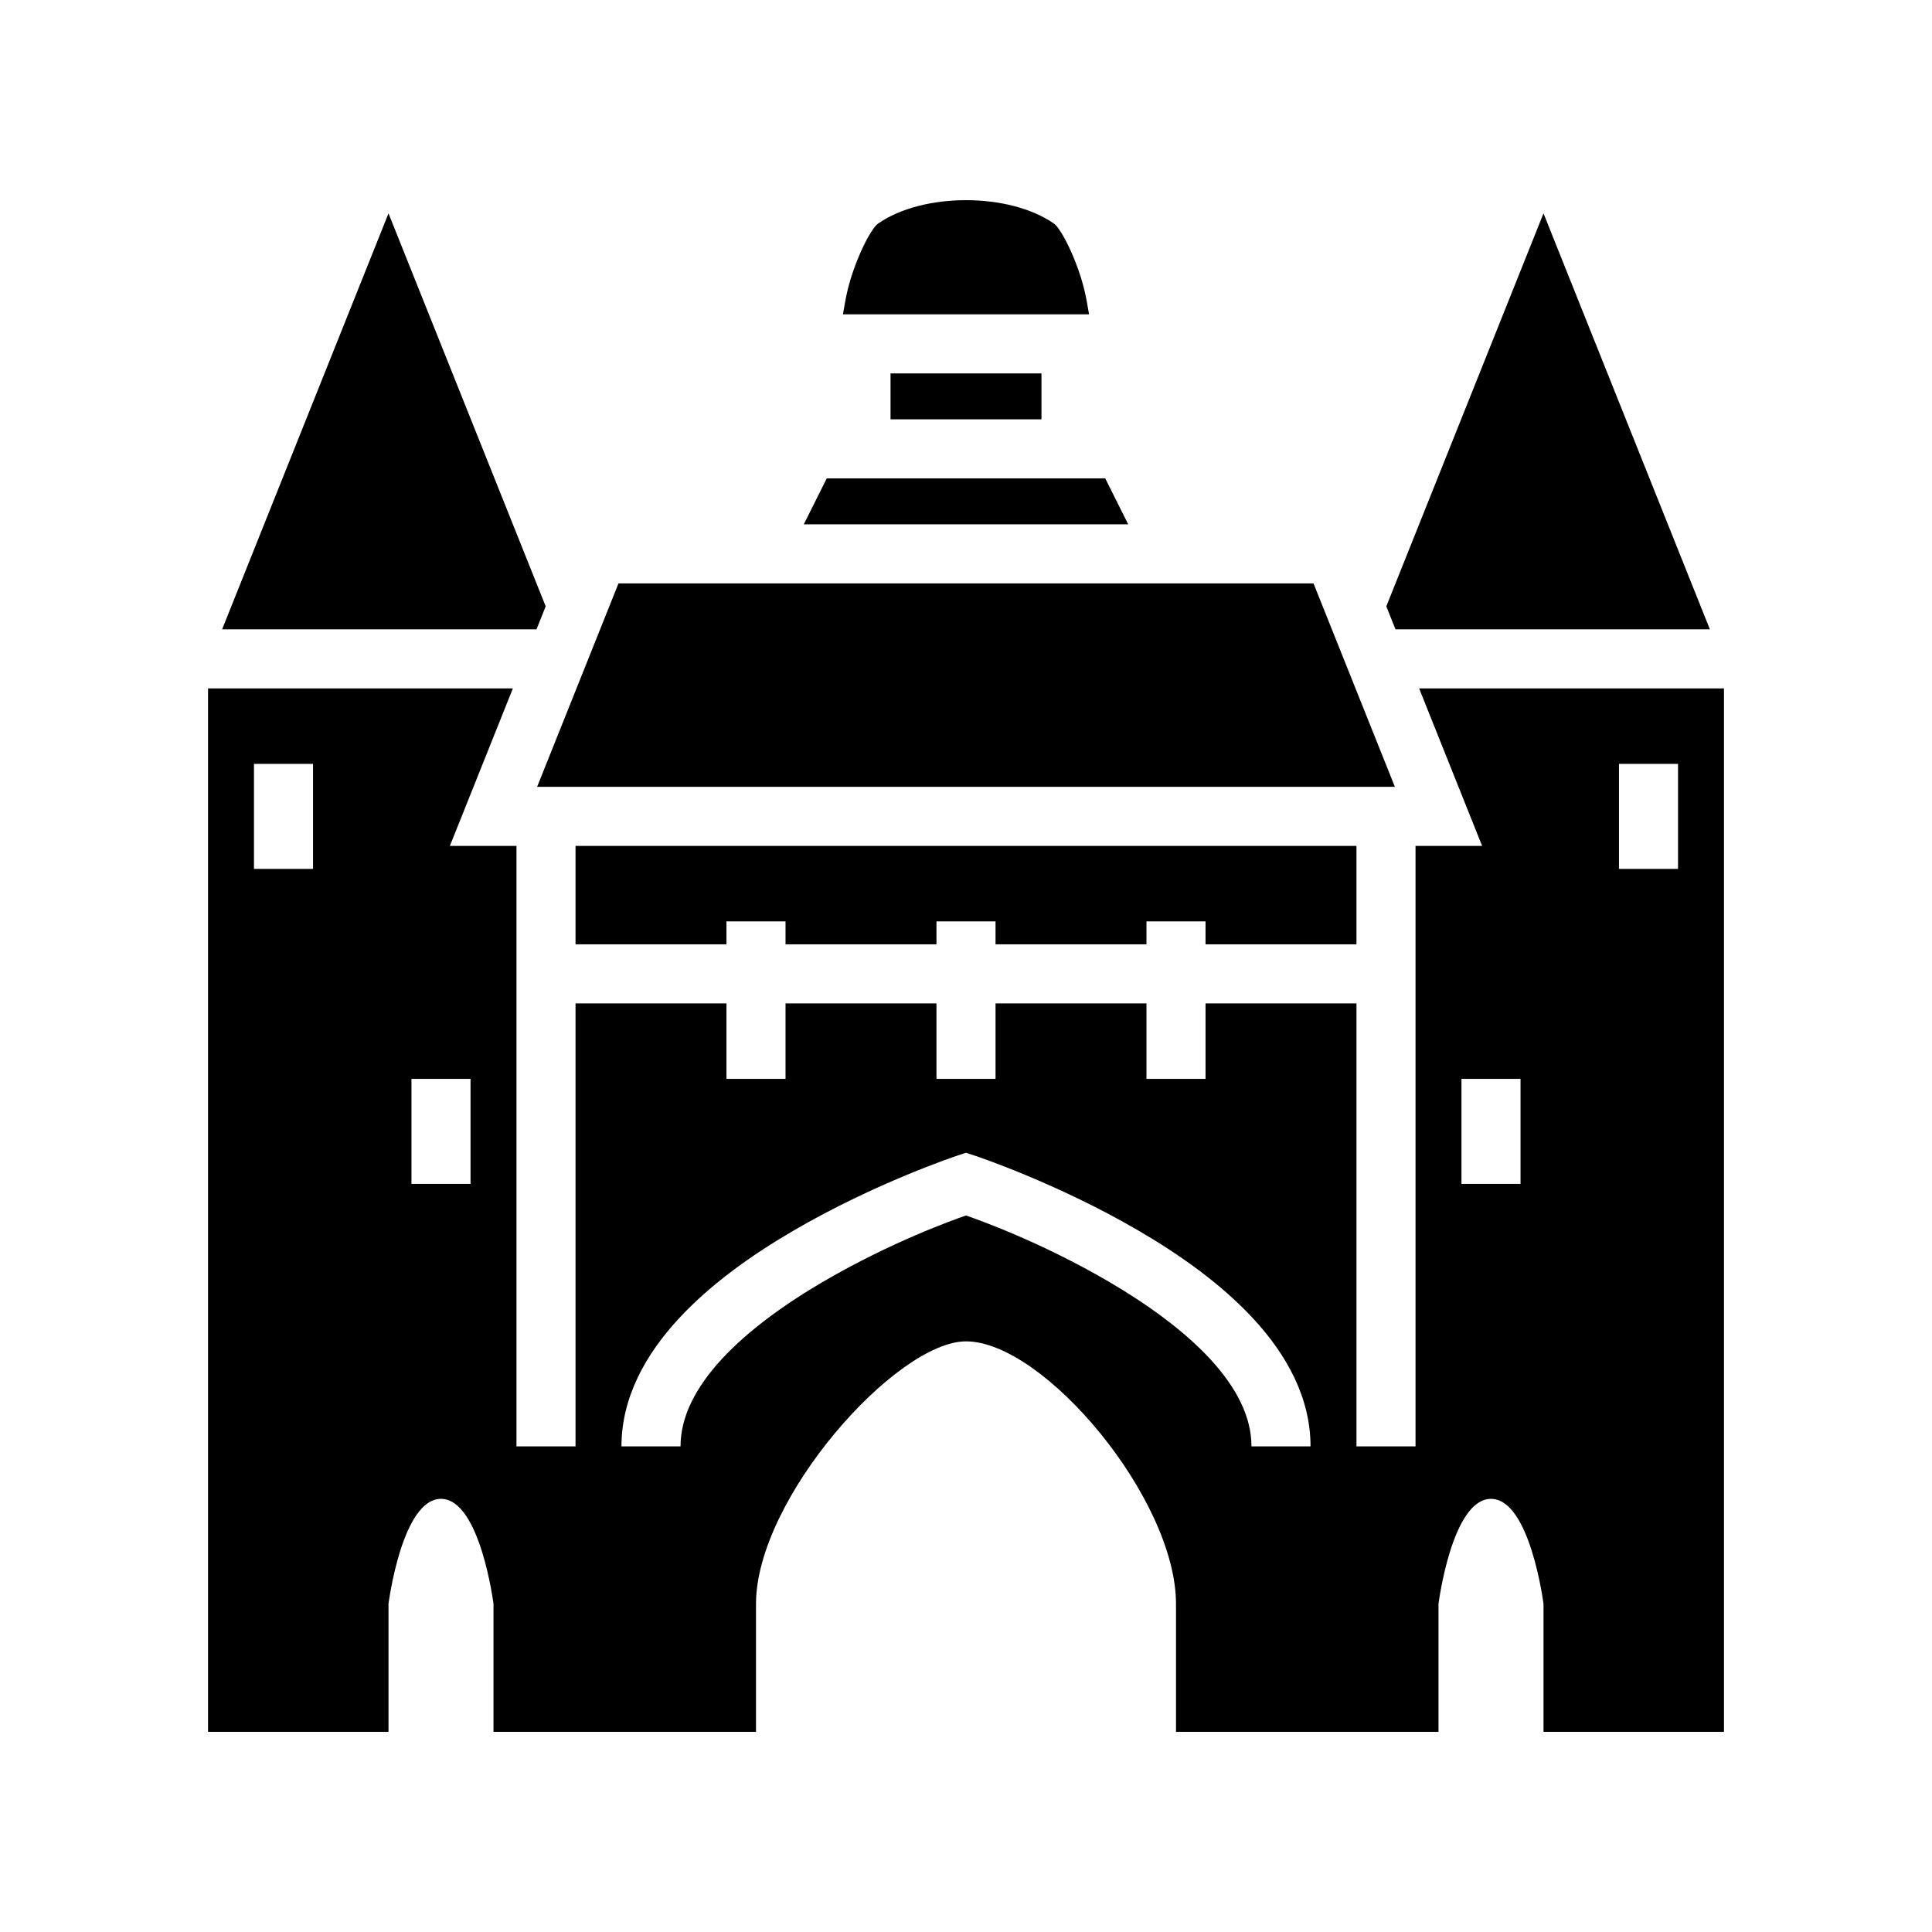 <svg xmlns="http://www.w3.org/2000/svg" width="100%" height="100%" viewBox="0 0 588.8 588.8"><path fill="currentColor" d="M294.4 61.004c-10.01 0-20.02 2.388-26.836 7.163-2.162 1.514-6.99 10.97-9.213 20.113-0.69 2.84-1.016 5.075-1.446 7.516h74.992c-0.43-2.44-0.757-4.676-1.447-7.516-2.224-9.142-7.052-18.6-9.214-20.113-6.817-4.775-16.826-7.163-26.836-7.163zM118.4 65.026l-50.707 126.77h95.814l2.8-7z m352 0l-47.906 119.77 2.8 7h95.813z m-199 48.77v14h46v-14z m-19.438 32l-7 14h98.875l-7-14z m-63.468 32l-24.8 62h261.413l-24.8-62zM63.4 209.796v318h55v-39s4.074-32 16-32 16 32 16 32v39h80v-39c0-32 42.762-80 64-80 23.75 0 64 48 64 80v39h80v-39s4.074-32 16-32 16 32 16 32v39h55v-318h-92.906l19.2 48H431.4v183h-18v-135h-46v23h-18v-23h-46v23h-18v-23h-46v23h-18v-23h-46v135h-18v-183H137.107l19.2-48z m14 23h18v32H77.4z m416 0h18v32h-18z m-318 25v30h46v-7h18v7h46v-7h18v7h46v-7h18v7h46v-30z m-50 71h18v32H125.4z m320 0h18v32h-18zM294.4 351.31l2.846 0.946s24.722 8.202 49.69 22.766c12.483 7.282 25.14 16.154 35.077 26.918C391.95 412.704 399.4 425.796 399.4 440.796h-18c0-9-4.55-17.91-12.613-26.645-8.064-8.735-19.406-16.863-30.922-23.58-20.776-12.12-39.553-18.78-43.465-20.142-3.912 1.36-22.69 8.022-43.465 20.14-11.516 6.72-22.858 14.847-30.922 23.583C211.95 422.888 207.4 431.797 207.4 440.797h-18c0-15 7.45-28.092 17.387-38.856 9.936-10.764 22.594-19.636 35.078-26.918 24.967-14.564 49.69-22.766 49.69-22.766z" /></svg>